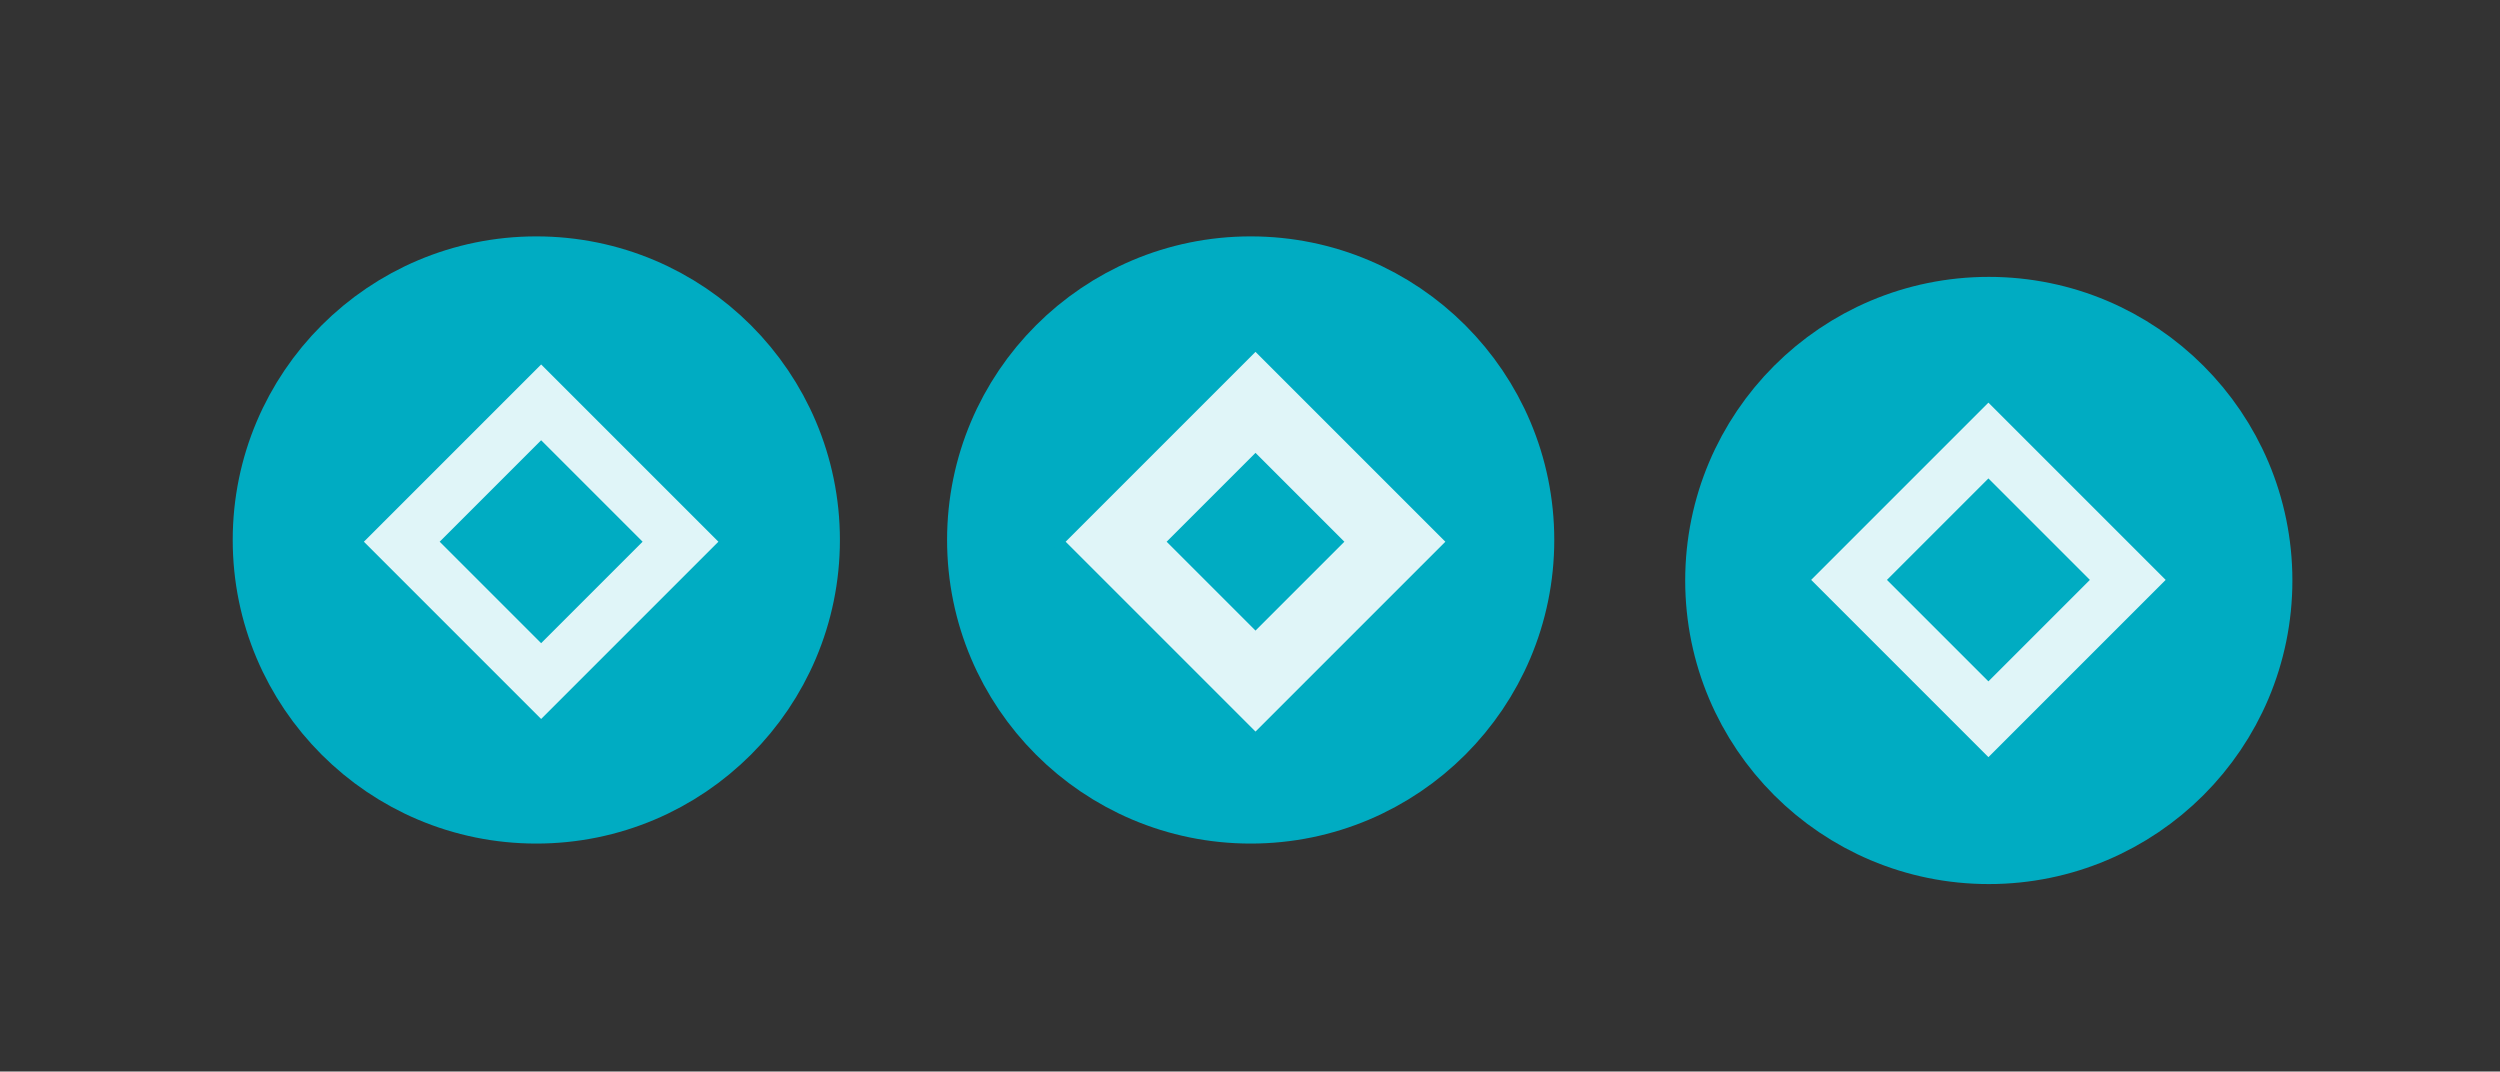 <?xml version="1.0" encoding="UTF-8" standalone="no"?>
<!-- Created with Inkscape (http://www.inkscape.org/) -->

<svg
   xmlns:dc="http://purl.org/dc/elements/1.1/"
   xmlns:cc="http://creativecommons.org/ns#"
   xmlns:rdf="http://www.w3.org/1999/02/22-rdf-syntax-ns#"
   xmlns:svg="http://www.w3.org/2000/svg"
   xmlns="http://www.w3.org/2000/svg"
   xmlns:sodipodi="http://sodipodi.sourceforge.net/DTD/sodipodi-0.dtd"
   xmlns:inkscape="http://www.inkscape.org/namespaces/inkscape"
   width="69.99"
   height="30"
   viewBox="0 0 18.52 7.938"
   version="1.1"
   id="svg2031"
   inkscape:version="0.92.3 (2405546, 2018-03-11)"
   sodipodi:docname="restore.svg">
  <rect x="0" y="0" width="18.52" height="7.938" fill="#333333" stroke="none"/>
  <defs
     id="defs2025" />
  <sodipodi:namedview
     id="base"
     pagecolor="#ffffff"
     bordercolor="#666666"
     borderopacity="1.0"
     inkscape:pageopacity="0.0"
     inkscape:pageshadow="2"
     inkscape:zoom="7.231"
     inkscape:cx="44.95"
     inkscape:cy="17.51"
     inkscape:document-units="px"
     inkscape:current-layer="layer1"
     showgrid="false"
     units="px"
     inkscape:pagecheckerboard="true"
     inkscape:showpageshadow="false"
     inkscape:window-width="1101"
     inkscape:window-height="710"
     inkscape:window-x="420"
     inkscape:window-y="172"
     inkscape:window-maximized="0"
     fit-margin-top="5"
     fit-margin-left="5"
     fit-margin-right="5"
     fit-margin-bottom="5"
     inkscape:snap-global="true" />
  <g
     inkscape:label="Layer 1"
     inkscape:groupmode="layer"
     id="layer1"
     transform="translate(-9.497,-308.5)">
    <g
       id="active-center">
      <circle
         r="1.852"
         style="opacity:1;fill:#00acc2;fill-opacity:1;fill-rule:evenodd;stroke:#00acc2;stroke-width:0.794;stroke-linecap:round;stroke-linejoin:miter;stroke-miterlimit:4;stroke-dasharray:none;stroke-dashoffset:0;stroke-opacity:1;paint-order:normal"
         id="circle4440"
         cx="13.47"
         cy="312.5" />
      <rect
         style="opacity:1;fill:none;fill-opacity:0.14;fill-rule:evenodd;stroke:none;stroke-width:3.241;stroke-linecap:round;stroke-linejoin:miter;stroke-miterlimit:4;stroke-dasharray:none;stroke-dashoffset:0;stroke-opacity:1;paint-order:normal;shape-rendering:crispEdges"
         id="rect4438"
         width="5.292"
         height="5.292"
         x="10.82"
         y="309.9" />
      <rect
         transform="rotate(45)"
         y="210.7"
         x="229.8"
         height="1.46"
         width="1.46"
         id="rect5772"
         style="opacity:1;fill:none;fill-opacity:0.88;fill-rule:evenodd;stroke:#ffffff;stroke-width:0.397;stroke-linecap:round;stroke-linejoin:miter;stroke-miterlimit:4;stroke-dasharray:none;stroke-dashoffset:0;stroke-opacity:0.877;paint-order:normal" />
    </g>
    <g
       id="hover-center"
       transform="translate(5.292)">
      <circle
         cy="312.5"
         cx="13.47"
         id="circle5784"
         style="opacity:1;fill:#00acc2;fill-opacity:1;fill-rule:evenodd;stroke:#00acc2;stroke-width:0.794;stroke-linecap:round;stroke-linejoin:miter;stroke-miterlimit:4;stroke-dasharray:none;stroke-dashoffset:0;stroke-opacity:1;paint-order:normal"
         r="1.852" />
      <rect
         y="309.9"
         x="10.82"
         height="5.292"
         width="5.292"
         id="rect5786"
         style="opacity:1;fill:none;fill-opacity:0.14;fill-rule:evenodd;stroke:none;stroke-width:3.241;stroke-linecap:round;stroke-linejoin:miter;stroke-miterlimit:4;stroke-dasharray:none;stroke-dashoffset:0;stroke-opacity:1;paint-order:normal;shape-rendering:crispEdges" />
      <rect
         style="opacity:1;fill:none;fill-opacity:0.88;fill-rule:evenodd;stroke:#ffffff;stroke-width:0.529;stroke-linecap:round;stroke-linejoin:miter;stroke-miterlimit:4;stroke-dasharray:none;stroke-dashoffset:0;stroke-opacity:0.877;paint-order:normal"
         id="rect5788"
         width="1.46"
         height="1.46"
         x="229.8"
         y="210.7"
         transform="rotate(45)" />
    </g>
    <g
       id="pressed-center"
       transform="translate(10.58)">
      <circle
         cy="312.8"
         cx="13.65"
         id="circle5792"
         style="opacity:1;fill:#00acc2;fill-opacity:1;fill-rule:evenodd;stroke:#00acc2;stroke-width:0.794;stroke-linecap:round;stroke-linejoin:miter;stroke-miterlimit:4;stroke-dasharray:none;stroke-dashoffset:0;stroke-opacity:1;paint-order:normal"
         r="1.852" />
      <rect
         y="309.9"
         x="10.82"
         height="5.292"
         width="5.292"
         id="rect5794"
         style="opacity:1;fill:none;fill-opacity:0.14;fill-rule:evenodd;stroke:none;stroke-width:3.241;stroke-linecap:round;stroke-linejoin:miter;stroke-miterlimit:4;stroke-dasharray:none;stroke-dashoffset:0;stroke-opacity:1;paint-order:normal;shape-rendering:crispEdges" />
      <rect
         style="opacity:1;fill:none;fill-opacity:0.88;fill-rule:evenodd;stroke:#ffffff;stroke-width:0.397;stroke-linecap:round;stroke-linejoin:miter;stroke-miterlimit:4;stroke-dasharray:none;stroke-dashoffset:0;stroke-opacity:0.877;paint-order:normal"
         id="rect5796"
         width="1.46"
         height="1.46"
         x="230.1"
         y="210.8"
         transform="rotate(45)" />
    </g>
  </g>
</svg>
